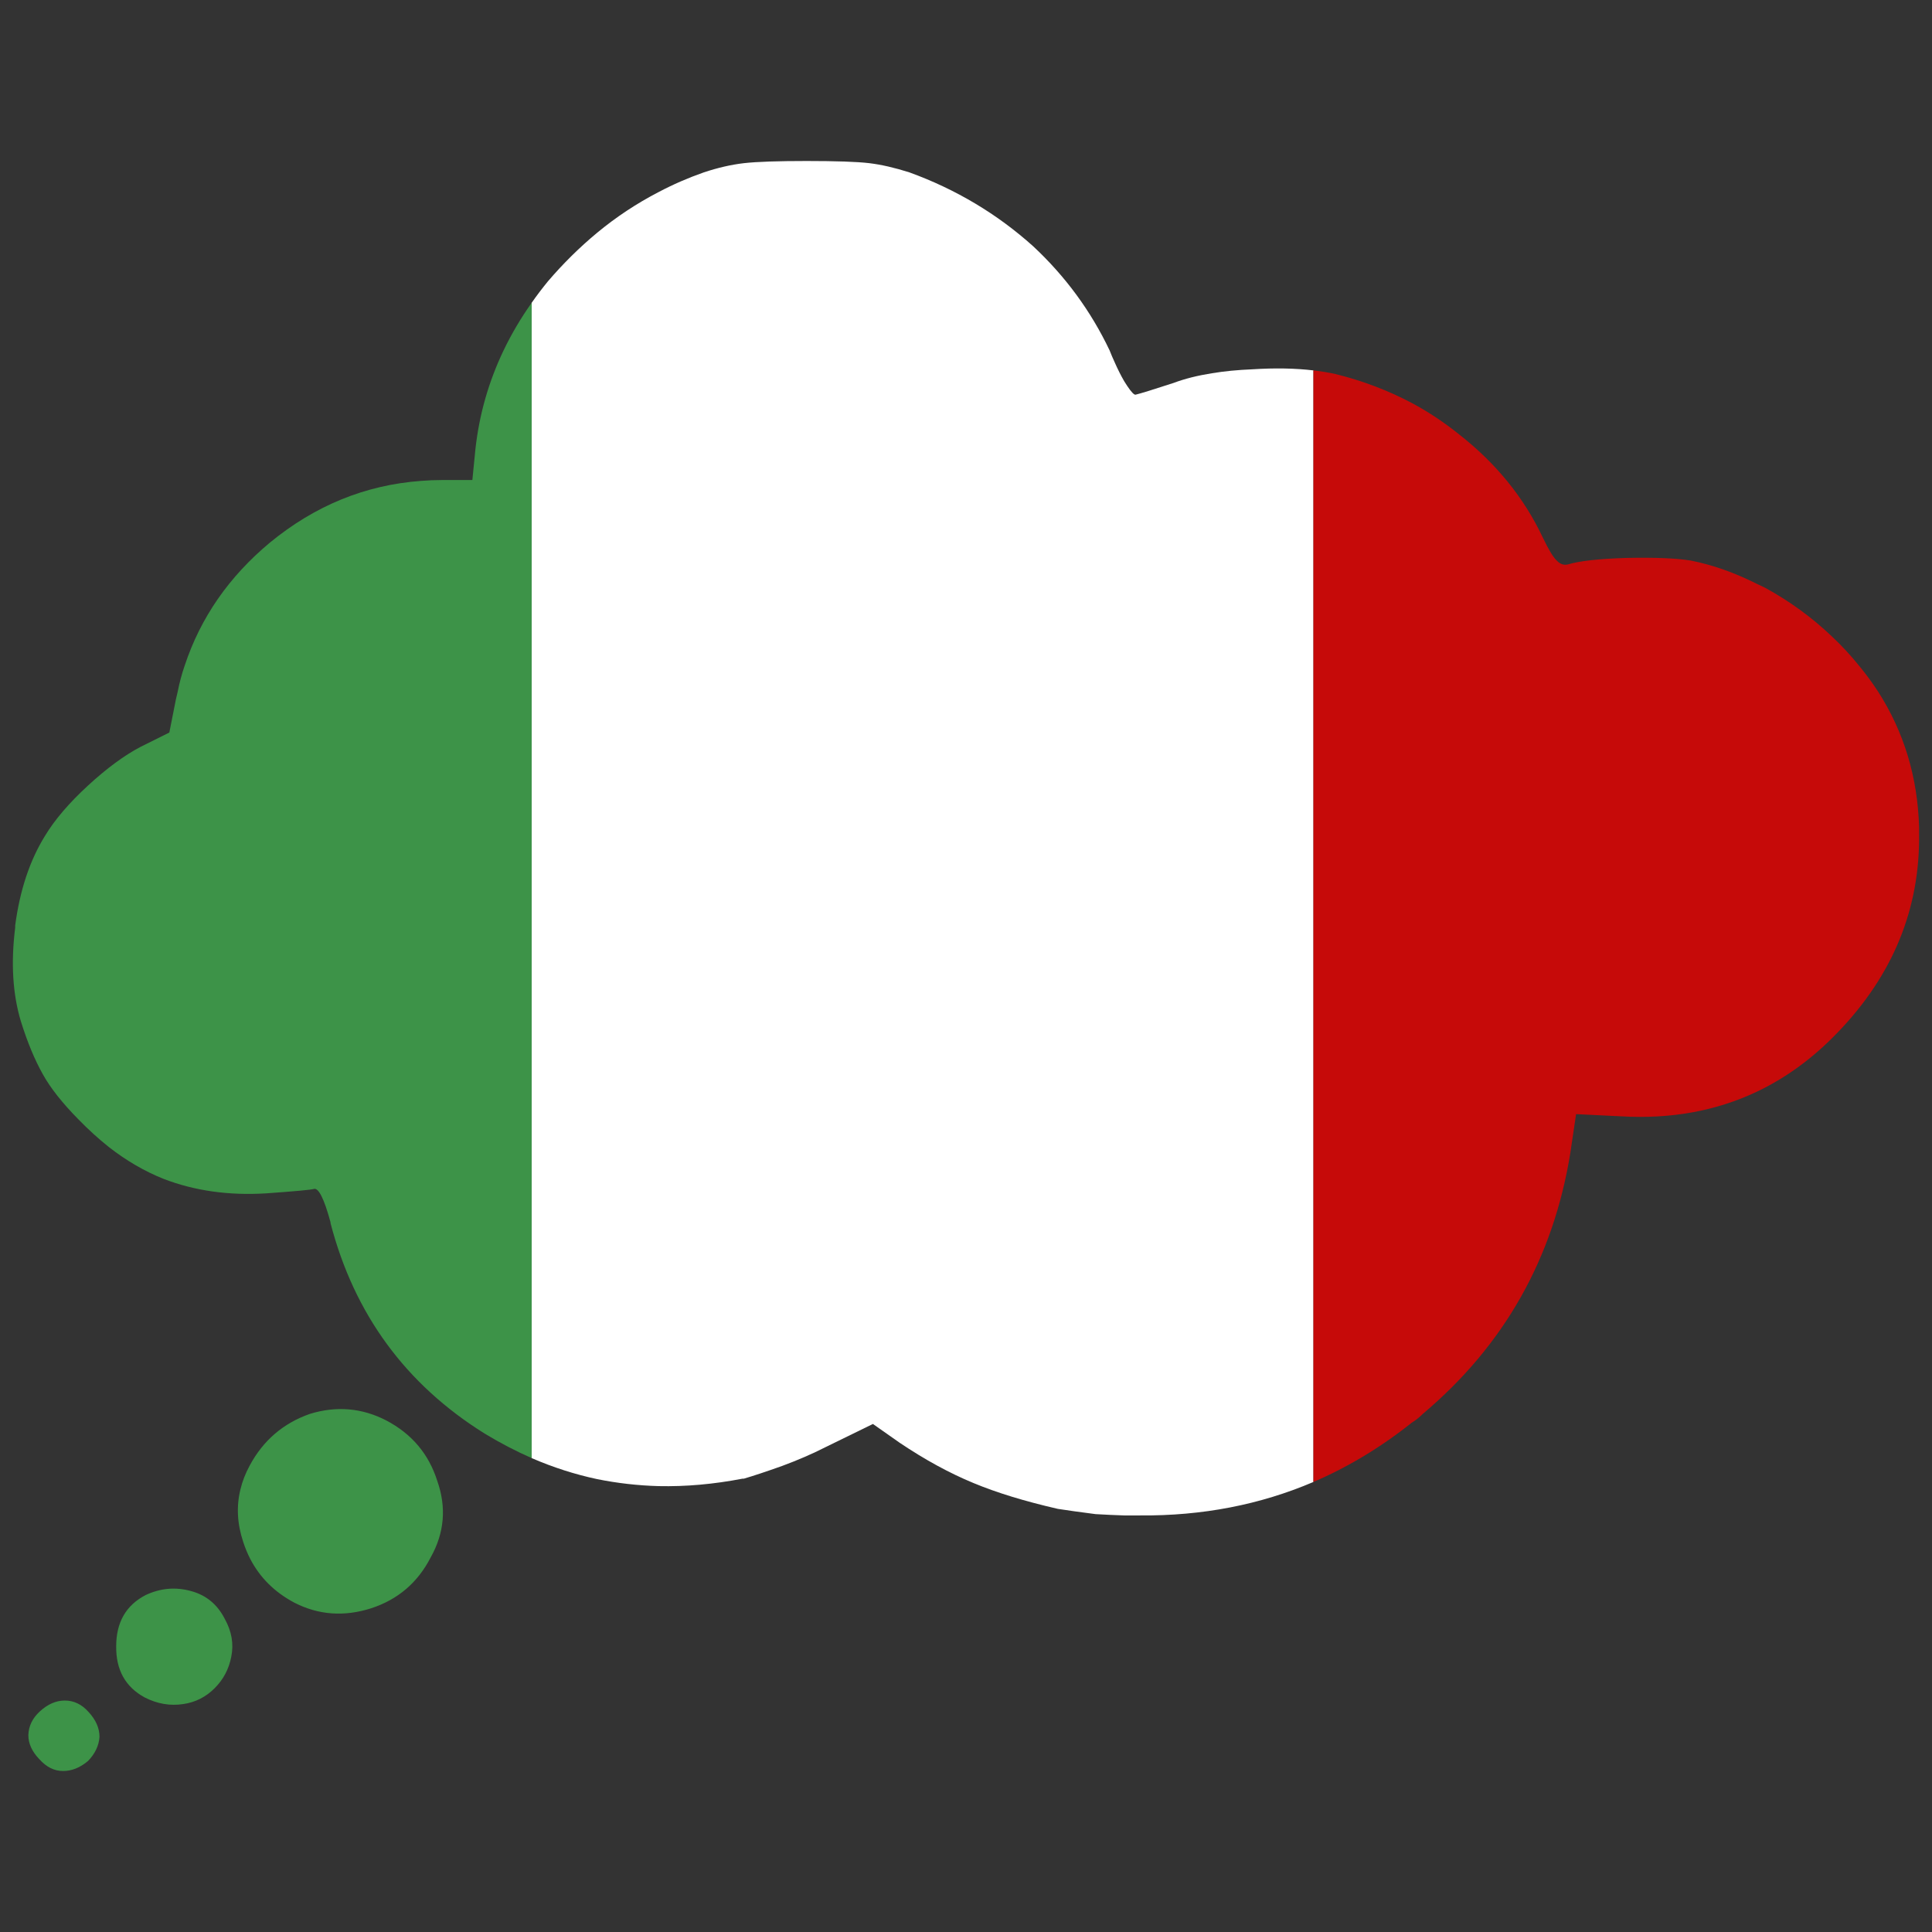 <?xml version="1.0" encoding="utf-8"?>
<!-- Generator: Adobe Illustrator 16.0.0, SVG Export Plug-In . SVG Version: 6.00 Build 0)  -->
<!DOCTYPE svg PUBLIC "-//W3C//DTD SVG 1.1//EN" "http://www.w3.org/Graphics/SVG/1.1/DTD/svg11.dtd">
<svg version="1.1" id="Layer_1" xmlns="http://www.w3.org/2000/svg" xmlns:xlink="http://www.w3.org/1999/xlink" x="0px" y="0px"
	 width="300px" height="300px" viewBox="0 0 300 300" enable-background="new 0 0 300 300" xml:space="preserve">
<rect x="0" y="0" width="300" height="300" fill="#333333" stroke="none"/>
<g>
	<path fill-rule="evenodd" clip-rule="evenodd" fill="#FFFFFF" d="M203.95,57.515v172.602c-8.303,3.549-17.28,5.281-26.938,5.199
		c-0.773,0-1.592,0-2.455,0c-1.409-0.046-2.888-0.113-4.433-0.204c-2.455-0.317-4.411-0.588-5.864-0.816
		c-5.139-1.177-9.504-2.515-13.096-4.01c-3.728-1.539-7.546-3.622-11.457-6.251l-4.16-2.922l-7.366,3.602
		c-2.045,1.043-4.296,2.015-6.752,2.923c-2.409,0.86-4.386,1.517-5.932,1.97c-0.046,0-0.114,0-0.205,0
		c-4.456,0.86-8.797,1.246-13.026,1.154c-3.228-0.089-6.411-0.453-9.547-1.086c-3.433-0.731-6.82-1.817-10.162-3.263V47.016
		c0.788-1.128,1.629-2.237,2.523-3.329c2.364-2.763,4.91-5.278,7.639-7.543c2.955-2.446,6.138-4.553,9.547-6.319
		c2.228-1.178,4.569-2.197,7.024-3.059c2.183-0.725,4.251-1.2,6.207-1.427c2-0.228,5.25-0.339,9.751-0.339
		c4.593,0,7.843,0.111,9.753,0.339c1.864,0.227,3.933,0.702,6.206,1.427c7.229,2.629,13.64,6.456,19.233,11.484
		c5,4.666,8.956,10.057,11.865,16.173c0.228,0.589,0.479,1.179,0.752,1.767c0.498,1.133,0.998,2.13,1.499,2.99
		c0.181,0.272,0.341,0.521,0.477,0.747c0.637,0.952,1.068,1.405,1.297,1.359c0.772-0.182,2.75-0.793,5.934-1.834
		c1.682-0.635,3.659-1.133,5.933-1.495c1.91-0.317,4.001-0.521,6.272-0.611C197.943,57.122,201.103,57.18,203.95,57.515z"/>
	<path fill-rule="evenodd" clip-rule="evenodd" fill="#3D9348" d="M82.558,47.016v179.396c-2.457-1.077-4.89-2.346-7.297-3.805
		c-12.276-7.655-20.255-18.551-23.938-32.686v-0.136c-1-3.67-1.864-5.391-2.592-5.165c-0.455,0.137-2.909,0.363-7.365,0.681
		c-5.819,0.362-11.14-0.386-15.958-2.243c-2.956-1.178-5.797-2.831-8.525-4.961c-1.59-1.268-3.159-2.694-4.705-4.281
		c-2.501-2.535-4.342-4.869-5.524-6.998c-1.273-2.267-2.41-5.007-3.41-8.224c-1.273-4.212-1.569-9.06-0.887-14.541
		c0-0.046,0-0.158,0-0.34c0.728-5.481,2.273-10.125,4.637-13.93c1.5-2.492,3.729-5.097,6.684-7.815
		c2.909-2.673,5.615-4.666,8.116-5.979l4.501-2.243l1.023-5.164c0.091-0.408,0.182-0.793,0.272-1.155
		c0.273-1.404,0.637-2.764,1.091-4.077c2.456-7.431,6.866-13.795,13.23-19.095c7.002-5.754,14.822-8.947,23.46-9.582
		c1.091-0.09,2.205-0.136,3.341-0.136h4.638l0.477-4.824c0.592-5.346,2.046-10.442,4.365-15.29
		C79.404,51.886,80.859,49.417,82.558,47.016z M29.704,247.07c2.319,0.634,4.046,2.063,5.183,4.281
		c1.091,1.948,1.432,3.918,1.023,5.912c-0.363,1.902-1.227,3.534-2.591,4.893c-1.364,1.359-2.979,2.176-4.843,2.447
		c-2.046,0.317-4.046-0.022-6-1.02c-3.001-1.63-4.479-4.282-4.434-7.95c0-3.716,1.523-6.366,4.569-7.95
		C24.93,246.595,27.294,246.39,29.704,247.07z M38.775,227.567c2.091-3.896,5.205-6.567,9.342-8.018
		c4.138-1.27,8.093-0.928,11.867,1.019c3.956,2.083,6.593,5.211,7.911,9.377c1.455,4.123,1.114,8.088-1.023,11.894
		c-2,3.896-5.069,6.524-9.207,7.884c-4.228,1.358-8.229,1.063-12.003-0.885c-3.045-1.625-5.319-3.89-6.819-6.795
		c-0.426-0.836-0.79-1.721-1.091-2.651c-0.927-2.801-1.064-5.519-0.41-8.153C37.642,229.996,38.119,228.773,38.775,227.567z
		 M4.402,269.428c0.046-1.405,0.637-2.627,1.773-3.67c1.228-1.132,2.523-1.699,3.887-1.699c1.41,0,2.637,0.59,3.683,1.768
		c1.136,1.224,1.705,2.514,1.705,3.873c-0.092,1.359-0.682,2.604-1.773,3.737C12.45,274.478,11.154,275,9.791,275
		s-2.592-0.611-3.683-1.834C4.971,271.987,4.402,270.741,4.402,269.428z"/>
	<path fill-rule="evenodd" clip-rule="evenodd" fill="#C60A09" d="M203.95,230.116V57.515c1.216,0.142,2.376,0.334,3.478,0.578
		c4.183,1.042,8.115,2.536,11.799,4.485c2.546,1.358,5,2.989,7.365,4.892c5.728,4.485,10.047,9.809,12.958,15.97
		c0.908,1.902,1.635,3.103,2.181,3.602c0.502,0.543,1.069,0.747,1.706,0.611c1.772-0.544,4.819-0.884,9.139-1.019
		c4.364-0.092,7.683,0.045,9.956,0.407c3.41,0.679,6.818,1.88,10.23,3.601c0.408,0.182,0.842,0.386,1.295,0.612
		c3.818,2.084,7.273,4.599,10.367,7.542c1.545,1.451,2.955,2.968,4.229,4.554c1.09,1.313,2.09,2.673,2.998,4.077
		c4.002,6.252,6.117,13.251,6.344,20.998c0,0.226,0,0.521,0,0.883c0.182,11.733-4.023,22.063-12.617,30.986
		c-3.818,3.987-8.023,7.067-12.615,9.243c-6.32,2.988-13.344,4.257-21.074,3.804l-6.955-0.34l-0.887,5.98
		c-2.636,16.399-10.274,29.922-22.914,40.568c-0.546,0.544-1.114,0.997-1.705,1.358C214.418,224.736,209.327,227.807,203.95,230.116
		z"/>
</g>
</svg>
